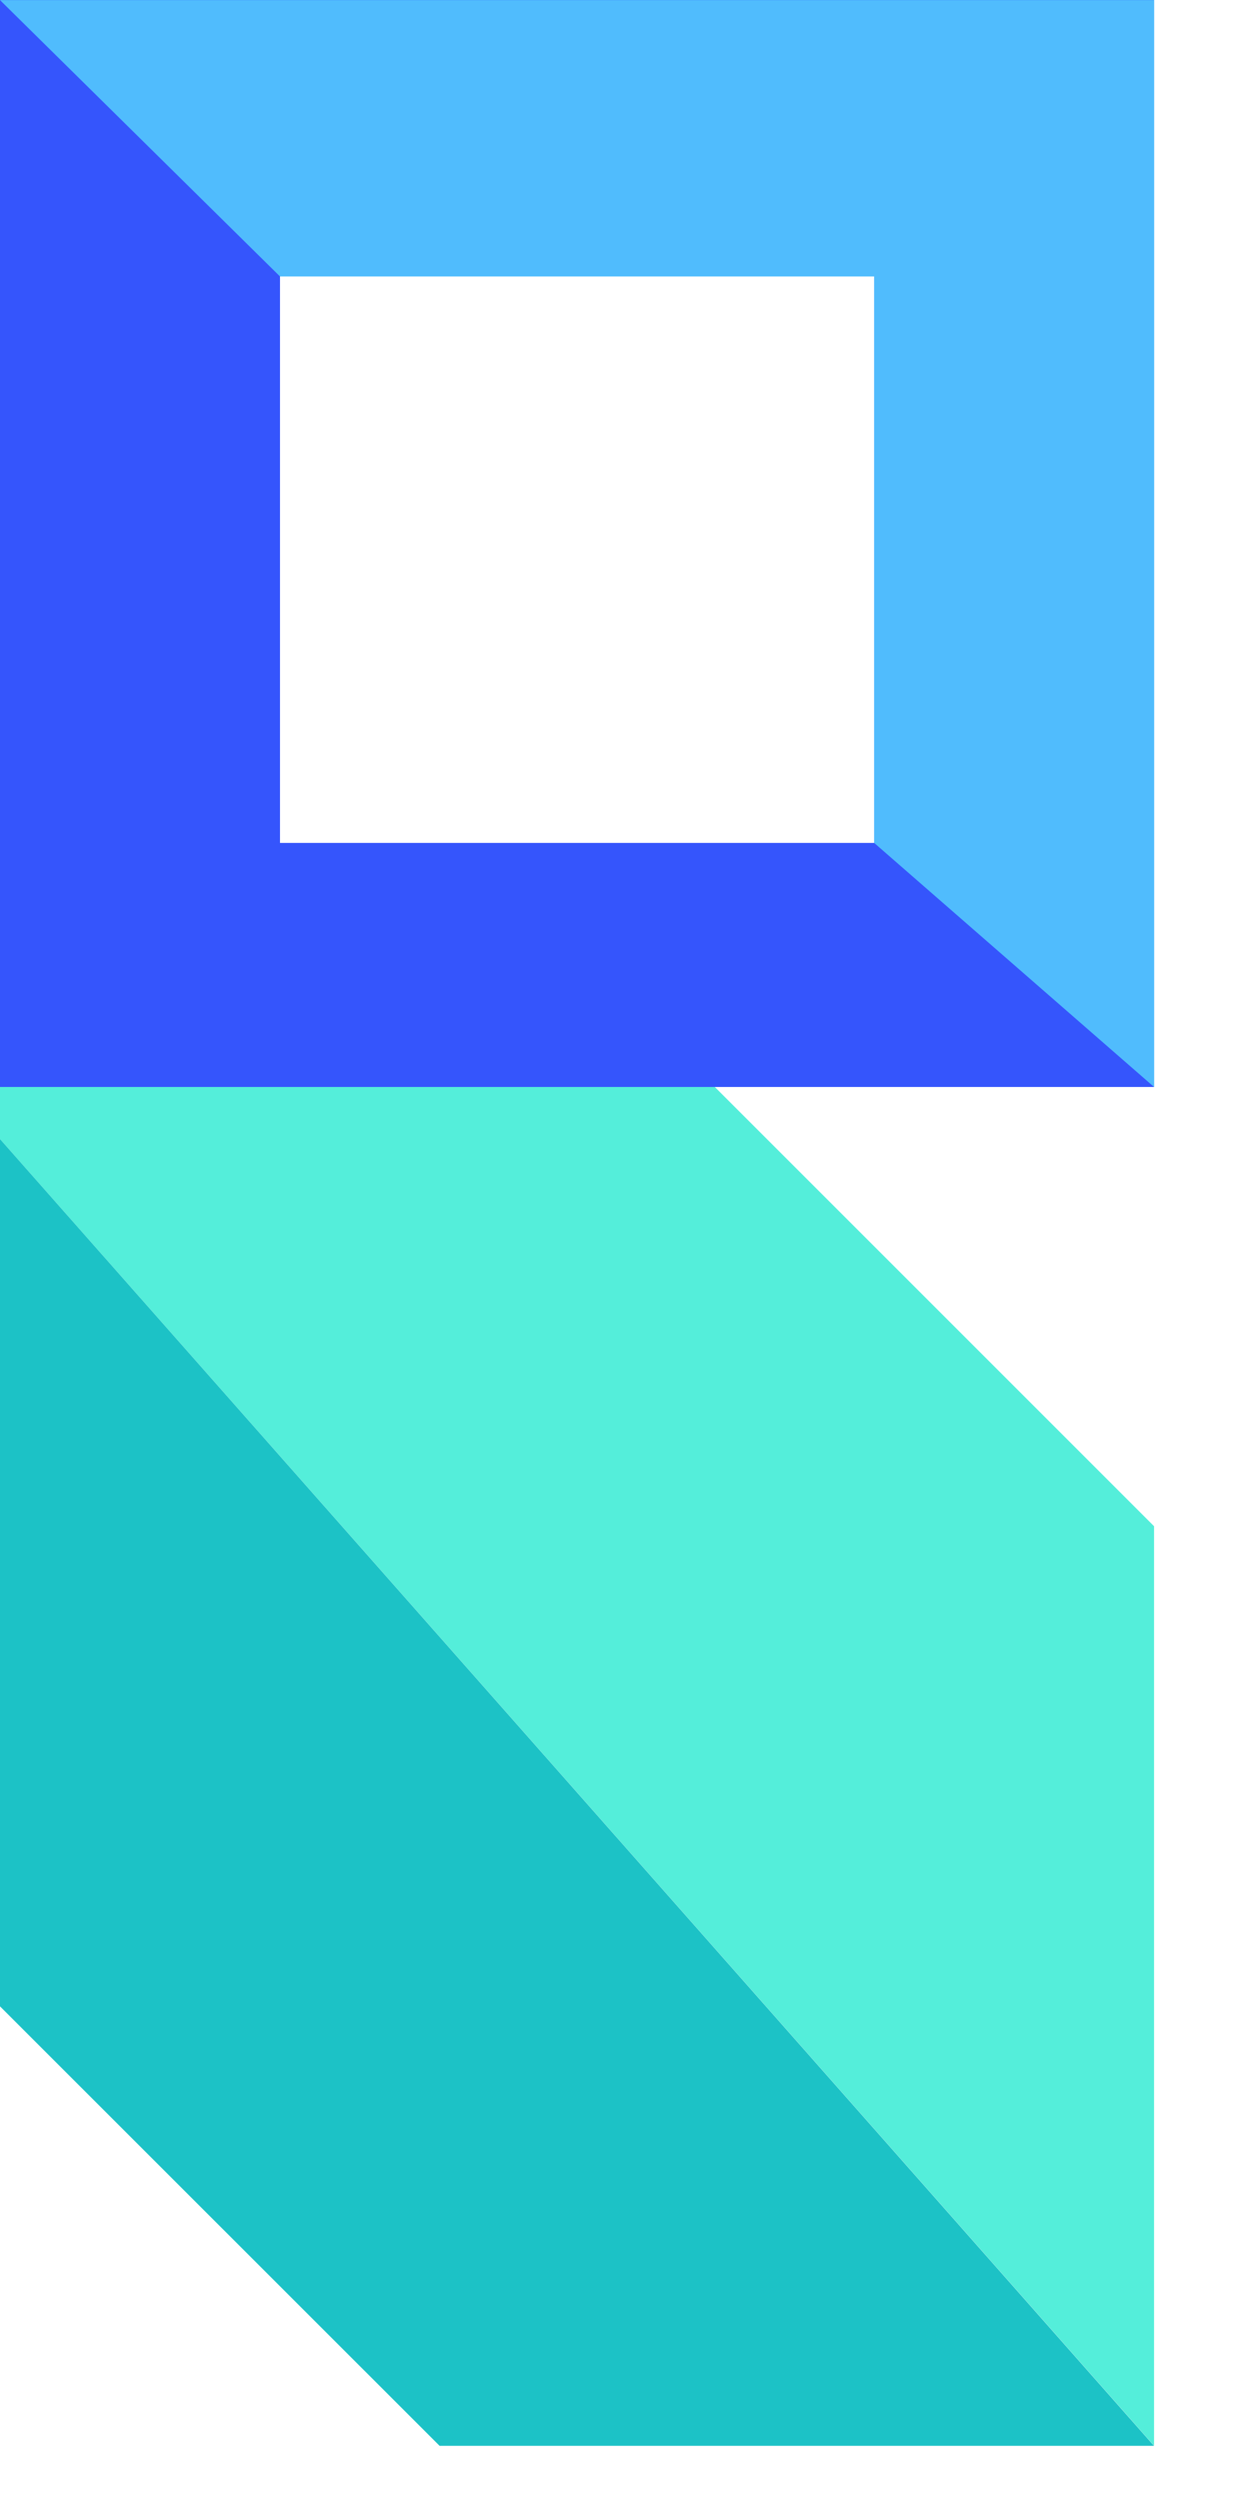<svg width="12" height="24" viewBox="0 0 12 24" fill="none" xmlns="http://www.w3.org/2000/svg">
<path d="M0 10.433V10.935L11.079 23.479V14.652C9.432 13.005 8.508 12.081 6.86 10.433H0Z" fill="#54EEDA"/>
<path d="M11.078 23.48H4.22C2.572 21.832 1.648 20.908 0 19.261V10.935L11.078 23.48Z" fill="#1CC2C6"/>
<path d="M2.688 2.653H8.393V8.092H2.688V2.653ZM0 0V10.435H11.079V0H0Z" fill="#3555FC"/>
<path opacity="0.8" d="M11.08 0.001V10.436L8.392 8.092V2.654H2.688L0 0.001H11.08Z" fill="#56D6FD"/>
</svg>
